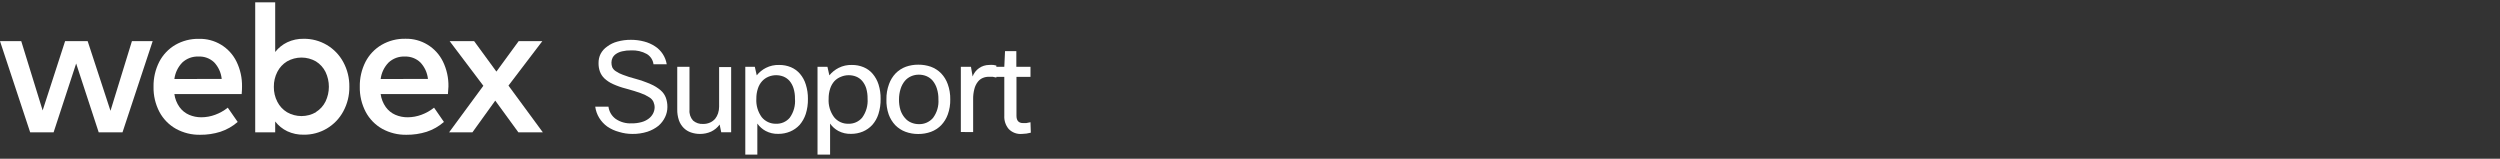 <svg width="378" height="24" viewBox="0 0 378 24" fill="none" xmlns="http://www.w3.org/2000/svg">
<rect x="0" y="0" width="378" height="24" fill="#333333" stroke="none"/>
<path d="M19.948 6.219H23.085L18.523 20.008H14.924L11.514 9.602L8.105 20.008H4.562L0 6.219H3.211L6.448 16.698L9.844 6.219H13.254L16.706 16.754L19.948 6.219Z" fill="white"/>
<path d="M36.542 14.22H26.365C26.459 14.931 26.726 15.608 27.142 16.192C27.511 16.704 28.01 17.106 28.588 17.358C29.176 17.612 29.811 17.74 30.452 17.733C31.163 17.73 31.867 17.602 32.532 17.353C33.222 17.101 33.867 16.738 34.44 16.279L35.938 18.437C35.174 19.103 34.285 19.609 33.322 19.926C32.334 20.236 31.303 20.389 30.267 20.379C28.991 20.404 27.73 20.095 26.611 19.481C25.552 18.888 24.686 18.004 24.112 16.935C23.496 15.762 23.187 14.453 23.215 13.128C23.188 11.816 23.485 10.518 24.078 9.348C24.629 8.283 25.47 7.396 26.503 6.788C27.588 6.164 28.822 5.848 30.072 5.873C31.253 5.841 32.417 6.149 33.427 6.761C34.437 7.374 35.248 8.264 35.765 9.326C36.335 10.5 36.619 11.793 36.594 13.098C36.598 13.387 36.581 13.763 36.542 14.22ZM33.521 11.933C33.428 10.988 33.022 10.101 32.368 9.412C32.055 9.119 31.686 8.891 31.282 8.742C30.879 8.594 30.45 8.528 30.021 8.549C29.569 8.529 29.117 8.599 28.693 8.756C28.269 8.913 27.881 9.154 27.552 9.464C26.9 10.143 26.484 11.013 26.365 11.946L33.521 11.933Z" fill="white"/>
<path d="M49.416 6.797C50.466 7.418 51.327 8.314 51.906 9.387C52.526 10.531 52.841 11.815 52.821 13.116C52.841 14.415 52.526 15.698 51.906 16.84C51.327 17.919 50.463 18.817 49.408 19.439C48.354 20.061 47.149 20.381 45.925 20.366C45.066 20.384 44.214 20.206 43.434 19.844C42.72 19.5 42.095 18.994 41.609 18.368V20.008H38.588V0.35H41.609V7.859C42.097 7.237 42.722 6.735 43.434 6.392C44.213 6.027 45.065 5.846 45.925 5.865C47.152 5.85 48.36 6.173 49.416 6.797ZM47.768 16.944C48.394 16.559 48.899 16.003 49.222 15.343C49.554 14.646 49.726 13.885 49.726 13.114C49.726 12.342 49.554 11.581 49.222 10.884C48.897 10.225 48.393 9.67 47.768 9.283C47.103 8.903 46.35 8.703 45.584 8.703C44.818 8.703 44.065 8.903 43.4 9.283C42.773 9.664 42.264 10.213 41.933 10.867C41.574 11.566 41.393 12.343 41.406 13.129C41.392 13.913 41.573 14.688 41.933 15.386C42.264 16.04 42.773 16.589 43.4 16.97C44.065 17.35 44.818 17.55 45.584 17.55C46.35 17.55 47.103 17.35 47.768 16.97V16.944Z" fill="white"/>
<path d="M67.727 14.22H57.555C57.649 14.931 57.916 15.608 58.332 16.192C58.7 16.704 59.2 17.106 59.778 17.358C60.366 17.612 61.001 17.74 61.642 17.733C62.352 17.73 63.056 17.601 63.722 17.354C64.412 17.101 65.056 16.738 65.63 16.279L67.123 18.437C66.362 19.104 65.474 19.61 64.512 19.926C63.522 20.236 62.489 20.389 61.452 20.379C60.176 20.403 58.916 20.093 57.797 19.481C56.74 18.887 55.875 18.003 55.302 16.935C54.684 15.763 54.374 14.453 54.4 13.128C54.374 11.816 54.67 10.518 55.263 9.348C55.814 8.283 56.655 7.396 57.689 6.788C58.779 6.155 60.023 5.834 61.284 5.861C62.464 5.829 63.628 6.138 64.637 6.751C65.647 7.363 66.459 8.252 66.976 9.313C67.546 10.487 67.83 11.78 67.805 13.085C67.788 13.387 67.757 13.763 67.727 14.22ZM64.706 11.933C64.607 10.994 64.2 10.114 63.55 9.43C63.238 9.134 62.871 8.904 62.469 8.753C62.067 8.602 61.639 8.532 61.21 8.549C60.758 8.528 60.307 8.598 59.883 8.755C59.459 8.913 59.071 9.154 58.742 9.464C58.088 10.141 57.672 11.012 57.555 11.946L64.706 11.933Z" fill="white"/>
<path d="M82.077 20.008H78.379L74.883 15.213L71.43 20.008H67.904L73.083 12.969L67.986 6.219H71.689L75.056 10.824L78.422 6.219H82L76.881 12.943L82.077 20.008Z" fill="white"/>
<path d="M98.98 16.26C98.983 15.971 98.925 15.685 98.81 15.42C98.681 15.134 98.468 14.893 98.2 14.73C97.791 14.463 97.351 14.248 96.89 14.09C96.33 13.88 95.58 13.65 94.66 13.4C93.973 13.228 93.304 12.994 92.66 12.7C92.19 12.488 91.758 12.201 91.38 11.85C91.076 11.557 90.843 11.198 90.7 10.8C90.558 10.392 90.491 9.962 90.5 9.53C90.492 9.052 90.598 8.579 90.81 8.15C91.046 7.7 91.389 7.315 91.81 7.03C92.268 6.687 92.787 6.436 93.34 6.29C94.014 6.103 94.711 6.012 95.41 6.02C96.085 6.018 96.758 6.106 97.41 6.28C97.993 6.431 98.547 6.678 99.05 7.01C99.513 7.312 99.908 7.707 100.21 8.17C100.516 8.639 100.721 9.167 100.81 9.72H98.81C98.77 9.403 98.66 9.099 98.487 8.831C98.313 8.563 98.082 8.337 97.81 8.17C97.078 7.764 96.246 7.573 95.41 7.62C94.959 7.609 94.509 7.657 94.07 7.76C93.742 7.831 93.43 7.964 93.15 8.15C92.928 8.297 92.746 8.496 92.62 8.73C92.51 8.954 92.451 9.2 92.45 9.45C92.445 9.695 92.486 9.939 92.57 10.17C92.684 10.406 92.86 10.607 93.08 10.75C93.413 10.982 93.777 11.167 94.16 11.3C94.774 11.538 95.402 11.738 96.04 11.9C96.846 12.118 97.635 12.396 98.4 12.73C98.944 12.962 99.45 13.276 99.9 13.66C100.249 13.963 100.517 14.348 100.68 14.78C100.839 15.233 100.917 15.71 100.91 16.19C100.909 16.717 100.79 17.236 100.56 17.71C100.321 18.211 99.981 18.657 99.56 19.02C99.058 19.418 98.489 19.722 97.88 19.92C97.146 20.15 96.379 20.262 95.61 20.25C94.932 20.251 94.258 20.15 93.61 19.95C92.967 19.784 92.358 19.506 91.81 19.13C91.331 18.781 90.924 18.343 90.61 17.84C90.288 17.32 90.08 16.737 90 16.13H92C92.046 16.494 92.166 16.845 92.351 17.161C92.537 17.477 92.785 17.752 93.08 17.97C93.792 18.46 94.647 18.699 95.51 18.65C96.017 18.66 96.522 18.596 97.01 18.46C97.397 18.359 97.761 18.182 98.08 17.94C98.349 17.741 98.571 17.485 98.73 17.19C98.884 16.903 98.969 16.585 98.98 16.26Z" fill="white"/>
<path d="M104.25 10.1V16.62C104.224 16.911 104.259 17.204 104.352 17.481C104.445 17.758 104.594 18.013 104.79 18.23C105.207 18.59 105.749 18.774 106.3 18.74C106.672 18.75 107.041 18.675 107.38 18.52C107.666 18.388 107.922 18.197 108.13 17.96C108.325 17.715 108.474 17.437 108.57 17.14C108.676 16.817 108.73 16.479 108.73 16.14V10.14H110.55V20H109.05L108.81 18.83C108.476 19.289 108.032 19.657 107.52 19.9C106.995 20.135 106.425 20.254 105.85 20.25C105.377 20.254 104.906 20.176 104.46 20.02C104.049 19.879 103.676 19.647 103.37 19.34C103.046 19.012 102.8 18.615 102.65 18.18C102.472 17.648 102.387 17.09 102.4 16.53V10.1H104.25Z" fill="white"/>
<path d="M114.129 10.101L114.419 11.391C114.797 10.919 115.271 10.534 115.809 10.261C116.428 9.948 117.116 9.797 117.809 9.821C118.42 9.812 119.025 9.927 119.589 10.161C120.117 10.385 120.585 10.727 120.959 11.161C121.361 11.634 121.661 12.186 121.839 12.781C122.062 13.486 122.17 14.222 122.159 14.961C122.173 15.734 122.062 16.504 121.829 17.241C121.63 17.846 121.314 18.407 120.899 18.891C120.499 19.322 120.011 19.662 119.469 19.891C118.902 20.127 118.294 20.246 117.679 20.241C117.015 20.262 116.357 20.111 115.769 19.801C115.269 19.53 114.837 19.146 114.509 18.681V23.371H112.689V10.101H114.129ZM120.199 14.921C120.211 14.386 120.137 13.852 119.979 13.341C119.853 12.935 119.65 12.558 119.379 12.231C119.129 11.948 118.818 11.726 118.469 11.581C118.11 11.439 117.726 11.367 117.339 11.371C116.945 11.371 116.554 11.449 116.189 11.601C115.829 11.75 115.505 11.975 115.239 12.261C114.949 12.58 114.73 12.959 114.599 13.371C114.432 13.87 114.351 14.394 114.359 14.921C114.297 15.917 114.583 16.903 115.169 17.711C115.43 18.033 115.762 18.291 116.138 18.464C116.514 18.637 116.925 18.722 117.339 18.711C117.731 18.726 118.121 18.652 118.479 18.495C118.838 18.337 119.156 18.1 119.409 17.801C120.011 16.967 120.291 15.945 120.199 14.921Z" fill="white"/>
<path d="M125.109 10.101L125.399 11.391C125.785 10.919 126.265 10.534 126.809 10.261C127.429 9.948 128.116 9.797 128.809 9.821C129.416 9.813 130.019 9.928 130.579 10.161C131.11 10.38 131.579 10.723 131.949 11.161C132.351 11.636 132.653 12.187 132.839 12.781C133.059 13.486 133.163 14.222 133.149 14.961C133.163 15.734 133.052 16.503 132.819 17.241C132.628 17.85 132.311 18.412 131.889 18.891C131.492 19.321 131.008 19.662 130.469 19.891C129.899 20.127 129.287 20.245 128.669 20.241C128.005 20.261 127.347 20.11 126.759 19.801C126.26 19.532 125.831 19.148 125.509 18.681V23.371H123.609V10.101H125.109ZM131.179 14.921C131.189 14.386 131.119 13.854 130.969 13.341C130.84 12.935 130.633 12.558 130.359 12.231C130.111 11.946 129.799 11.723 129.449 11.581C129.09 11.439 128.706 11.367 128.319 11.371C127.925 11.371 127.534 11.449 127.169 11.601C126.791 11.743 126.449 11.969 126.169 12.261C125.882 12.583 125.664 12.961 125.529 13.371C125.362 13.87 125.281 14.394 125.289 14.921C125.225 15.918 125.516 16.907 126.109 17.711C126.368 18.033 126.697 18.291 127.072 18.465C127.447 18.638 127.857 18.723 128.269 18.711C128.662 18.726 129.053 18.651 129.413 18.494C129.774 18.336 130.094 18.099 130.349 17.801C130.96 16.97 131.254 15.949 131.179 14.921Z" fill="white"/>
<path d="M134.029 15.03C134.012 14.242 134.145 13.458 134.419 12.72C134.635 12.112 134.975 11.557 135.419 11.09C135.856 10.646 136.385 10.305 136.969 10.09C137.573 9.878 138.209 9.773 138.849 9.78C139.496 9.774 140.138 9.878 140.749 10.09C141.333 10.305 141.863 10.646 142.299 11.09C142.744 11.556 143.085 12.112 143.299 12.72C143.566 13.46 143.694 14.243 143.679 15.03C143.696 15.803 143.571 16.572 143.309 17.3C143.094 17.907 142.753 18.462 142.309 18.93C141.877 19.373 141.351 19.715 140.769 19.93C140.147 20.154 139.491 20.266 138.829 20.26C138.178 20.265 137.531 20.153 136.919 19.93C136.335 19.714 135.806 19.373 135.369 18.93C134.927 18.461 134.586 17.906 134.369 17.3C134.117 16.57 134.002 15.801 134.029 15.03ZM135.929 15.03C135.918 15.575 135.992 16.118 136.149 16.64C136.288 17.073 136.513 17.474 136.809 17.82C137.063 18.131 137.389 18.374 137.759 18.53C138.135 18.692 138.54 18.774 138.949 18.77C139.353 18.781 139.754 18.701 140.122 18.537C140.491 18.372 140.818 18.127 141.079 17.82C141.674 17.016 141.962 16.027 141.889 15.03C141.902 14.477 141.825 13.927 141.659 13.4C141.529 12.971 141.318 12.57 141.039 12.22C140.785 11.916 140.463 11.677 140.099 11.52C139.729 11.365 139.331 11.287 138.929 11.29C138.527 11.287 138.128 11.369 137.759 11.53C137.391 11.689 137.066 11.932 136.809 12.24C136.526 12.585 136.312 12.982 136.179 13.41C136.012 13.933 135.927 14.48 135.929 15.03Z" fill="white"/>
<path d="M145.279 19.96V10.1H146.809L147.059 11.56C147.249 11.05 147.59 10.61 148.037 10.299C148.484 9.988 149.015 9.821 149.559 9.82C149.772 9.803 149.986 9.803 150.199 9.82L150.649 9.91V11.73C150.468 11.68 150.285 11.64 150.099 11.61C149.896 11.595 149.692 11.595 149.489 11.61C149.18 11.608 148.874 11.669 148.589 11.79C148.292 11.918 148.033 12.121 147.839 12.38C147.597 12.694 147.423 13.055 147.329 13.44C147.191 13.955 147.127 14.487 147.139 15.02V19.97L145.279 19.96Z" fill="white"/>
<path d="M155.86 20.061C155.419 20.18 154.966 20.244 154.51 20.25C154.142 20.282 153.771 20.23 153.425 20.101C153.079 19.971 152.766 19.766 152.51 19.5C152.046 18.941 151.81 18.226 151.85 17.5V11.62H150.39V10.101H151.85L151.96 7.73H153.67V10.101H155.81V11.62H153.69V17.511C153.69 18.25 154.03 18.61 154.69 18.61H155.16C155.379 18.58 155.596 18.537 155.81 18.48L155.86 20.061Z" fill="white"/>
</svg>
